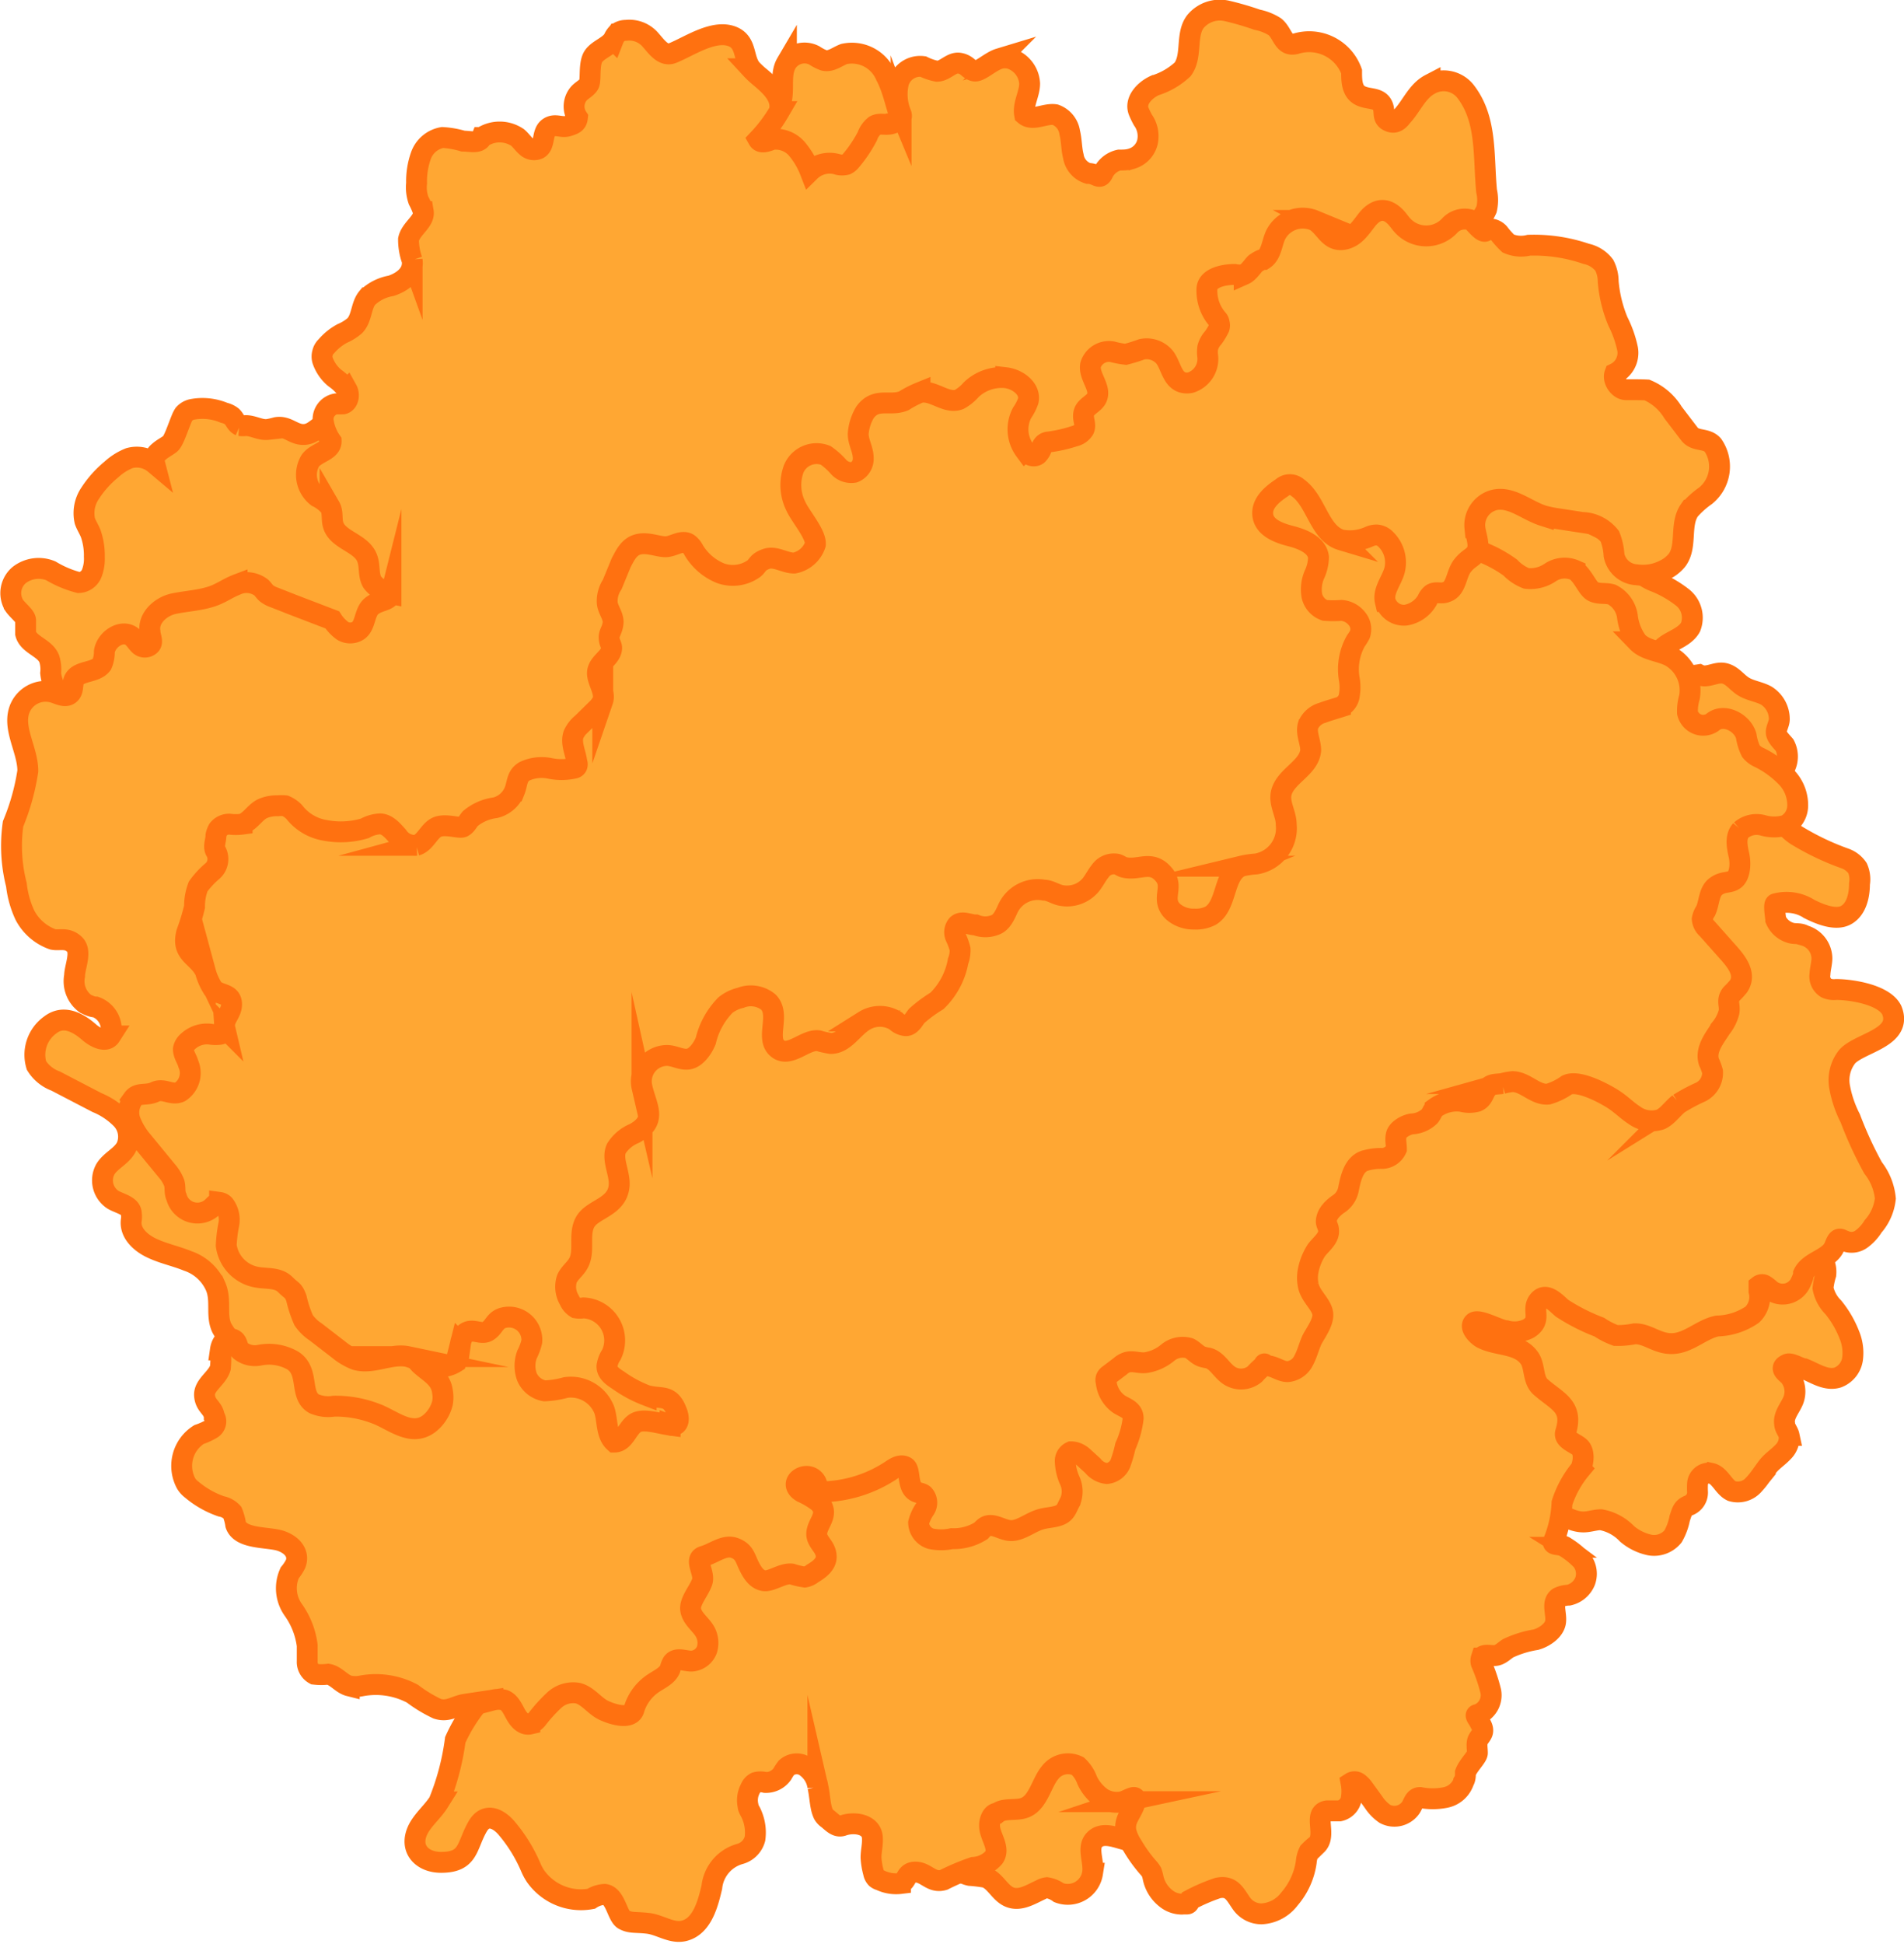 <svg xmlns="http://www.w3.org/2000/svg" viewBox="0 0 68.42 69.84"><g id="Layer_2" data-name="Layer 2"><g id="Layer_1-2" data-name="Layer 1"><path d="M20.8,16.71A11.52,11.52,0,0,0,17,21.55a8.52,8.52,0,0,1-.69,1.95,4.2,4.2,0,0,1-2.17,1.55,8.68,8.68,0,0,1-4.23.62,27.18,27.18,0,0,1-2.67-.62,5.15,5.15,0,0,0-2.7,0,4.71,4.71,0,0,1-1.34.41,1.42,1.42,0,0,1-1.38-1.28,1.25,1.25,0,0,0-.05-.51c-.15-.4-.75-.5-.85-.91,0-.15,0-.32,0-.47s-.28-.35-.41-.54a.85.85,0,0,1,.18-1.09,1.14,1.14,0,0,1,1.14-.15,3.79,3.79,0,0,0,1,.42.52.52,0,0,0,.47-.34A1.45,1.45,0,0,0,3.39,20a2.39,2.39,0,0,0-.12-.8c-.06-.17-.16-.31-.22-.48a1.27,1.27,0,0,1,.19-1A3.7,3.7,0,0,1,4,16.87a2.1,2.1,0,0,1,.65-.41,1,1,0,0,1,.91.2.41.41,0,0,1,.15-.43c.12-.11.27-.18.4-.28s.28-.58.41-.89a1,1,0,0,1,.09-.18.54.54,0,0,1,.29-.17,2,2,0,0,1,1.15.12.72.72,0,0,1,.28.13c.11.1.15.27.29.33a.75.75,0,0,0,.21,0c.27,0,.52.17.79.14a2.82,2.82,0,0,0,.31-.07c.4-.07.62.27,1,.25s.51-.35.83-.38.44,0,.67,0a2.8,2.8,0,0,0,.76-.12c.85-.21,1.7-.43,2.53-.71a6.67,6.67,0,0,0,1.86-.95,10,10,0,0,0,1.85-2.28,21.23,21.23,0,0,1,7.8-6.74,1.66,1.66,0,0,0,.76-.59c.26-.47,0-1.11.27-1.57a.76.76,0,0,1,1-.28,1.66,1.66,0,0,0,.35.18c.25.06.48-.14.72-.23a1.32,1.32,0,0,1,1.5.78c.29.54.37,1.17.61,1.73A5.3,5.3,0,0,1,33,6.85a5.09,5.09,0,0,1-1,2.65,3.14,3.14,0,0,1-.72.86,6.43,6.43,0,0,1-2.66.73,9.64,9.64,0,0,0-3.63,2C23.57,14.23,22.2,15.49,20.8,16.71Z" style="fill:#ffa733;stroke:#ff7110;stroke-miterlimit:10;stroke-width:0.75px"/><path d="M47.62,60.2c-.79.62-1.59,1.2-2.41,1.77a4.21,4.21,0,0,0-1.1,1.34,8,8,0,0,1-1.29,2.1,2.67,2.67,0,0,1-2.38.69c-.38-.1-.83-.29-1.11,0s0,.79-.07,1.2a.9.9,0,0,1-1.21.7,1,1,0,0,0-.43-.18.58.58,0,0,0-.21.07c-.35.16-.73.41-1.1.28s-.53-.59-.89-.72a5.22,5.22,0,0,0-.57-.07.88.88,0,0,1-.7-.8,1.51,1.51,0,0,1,.54-1.08,3.42,3.42,0,0,0,.8-.94c.23-.54.14-1.15.63-1.47a3,3,0,0,1,2-1.74,9.26,9.26,0,0,1,3.18-.56,6.5,6.5,0,0,0,2-.11,5,5,0,0,0,2.38-2.15l1.12-1.58a6.51,6.51,0,0,1,.65-.82c.35-.35.77-.62,1.14-.95s1-.68,1.16-1.21l.77-2.31a7.48,7.48,0,0,0,.36-1.31,18.87,18.87,0,0,0,0-2,2.78,2.78,0,0,1,.61-1.86c.7-.75,1.91-.75,2.74-1.36.36-.27.64-.65,1-.92a4,4,0,0,1,1-.44,3,3,0,0,1,1-.18,3.51,3.51,0,0,1,1.14.31,15.27,15.27,0,0,0,3.5.9,5.19,5.19,0,0,0,.68.05,14.32,14.32,0,0,1,2.36,0,.86.86,0,0,1,.7.94,2.66,2.66,0,0,0-.1.49,1.34,1.34,0,0,0,.37.69,3.66,3.66,0,0,1,.58,1,1.68,1.68,0,0,1,.11.86.84.84,0,0,1-.53.66c-.42.13-.82-.16-1.2-.31-.12,0-.48-.23-.61-.17-.35.15,0,.33.09.45a.88.88,0,0,1,.13.83c-.11.29-.37.55-.32.86,0,.15.13.28.16.42a.72.72,0,0,1-.22.6c-.15.16-.33.28-.48.44s-.34.49-.55.71a.76.76,0,0,1-.81.25c-.3-.14-.42-.57-.75-.64a.41.41,0,0,0-.48.4,2.34,2.34,0,0,0,0,.26.5.5,0,0,1-.32.5c-.22.09-.24.23-.32.46a2.12,2.12,0,0,1-.24.65.88.88,0,0,1-.83.31,1.85,1.85,0,0,1-.82-.4,1.72,1.72,0,0,0-.94-.51c-.21,0-.42.08-.63.08-.66,0-1.22-.69-1.86-.55a1.61,1.61,0,0,0-.59.32,6.7,6.7,0,0,0-2.25,1.93c-.18.35-.28.73-.45,1.09a1.33,1.33,0,0,1-.82.8A9.47,9.47,0,0,0,47.62,60.2Z" style="fill:#ffa733;stroke:#ff7110;stroke-miterlimit:10;stroke-width:0.75px"/><path d="M20.29,32.38a13.55,13.55,0,0,1-6.72.35,1.42,1.42,0,0,0-1.2.1c-.31.25-.33.69-.42,1.07a5.32,5.32,0,0,1-1.06,1.8,21.89,21.89,0,0,0-2.2,3.5c-.6,1.19-1.09,2.61-.55,3.82a5.19,5.19,0,0,0,2.12,2l3.55,2.25a7.47,7.47,0,0,1,1.55,1.18,2.7,2.7,0,0,1,.79,1.75,2.82,2.82,0,0,1-.19,1,2.55,2.55,0,0,1-1.35,1.6,2.3,2.3,0,0,1-1.78-.14,6.68,6.68,0,0,1-1.48-1.06c-.87-.74-1.72-1.55-2.65-2.2-.38-.26-.27-.85-.47-1.26-.07-.15-.18-.28-.26-.43-.22-.46,0-1-.23-1.51a1.69,1.69,0,0,0-1-.9c-.44-.18-.91-.27-1.33-.48s-.76-.57-.69-1a.76.76,0,0,0,0-.21c0-.29-.4-.36-.65-.5A.83.83,0,0,1,3.79,42c.2-.32.6-.47.76-.81a.92.92,0,0,0-.2-1,2.65,2.65,0,0,0-.87-.58L2,38.84a1.37,1.37,0,0,1-.69-.56,1.32,1.32,0,0,1,.5-1.46c.48-.37,1-.08,1.4.27.22.19.6.38.76.13A.47.47,0,0,0,4,37a.86.86,0,0,0-.56-.82c-.12,0-.25-.06-.37-.12a1,1,0,0,1-.39-1c0-.31.27-.87,0-1.13s-.54-.13-.78-.18a1.81,1.81,0,0,1-1-.86,3.47,3.47,0,0,1-.31-1.1A5.62,5.62,0,0,1,.47,29.6,8.08,8.08,0,0,0,1,27.7c0-.78-.59-1.57-.27-2.28a1,1,0,0,1,1.23-.53c.18.06.39.17.54.05s.09-.35.16-.51c.16-.35.76-.24,1-.56a1.14,1.14,0,0,0,.09-.46c.07-.46.65-.82,1-.53.1.08.17.21.27.3a.28.28,0,0,0,.37,0c.13-.11,0-.32,0-.49-.08-.48.38-.9.85-1s1-.12,1.45-.29c.29-.11.54-.29.83-.4a.87.87,0,0,1,.87.11c.07.07.12.15.19.21a1,1,0,0,0,.29.15l.66.26,1.41.54a1.45,1.45,0,0,0,.38.4.53.53,0,0,0,.53,0c.3-.18.23-.68.51-.9s.62-.16.69-.44a1.14,1.14,0,0,1-.67-.41c-.16-.26-.07-.61-.2-.9-.23-.53-1.06-.62-1.21-1.17-.06-.21,0-.45-.11-.64a1.37,1.37,0,0,0-.46-.36,1,1,0,0,1-.26-1.28c.19-.31.77-.36.76-.72a1.69,1.69,0,0,1-.29-.76.56.56,0,0,1,.46-.58,2.26,2.26,0,0,0,.26,0c.19-.05.24-.33.14-.51a2,2,0,0,0-.44-.42,1.42,1.42,0,0,1-.44-.64.47.47,0,0,1,0-.26.45.45,0,0,1,.13-.23,2,2,0,0,1,.58-.47,1.71,1.71,0,0,0,.45-.28c.26-.27.22-.72.45-1a1.61,1.61,0,0,1,.85-.43c.4-.13.83-.43.76-.92a2.19,2.19,0,0,1-.13-.75c.08-.39.59-.65.53-1a2.28,2.28,0,0,0-.17-.4,1.43,1.43,0,0,1-.07-.62,2.75,2.75,0,0,1,.16-1,1,1,0,0,1,.77-.64,3.19,3.19,0,0,1,.74.13c.25,0,.58.1.67-.13a1.15,1.15,0,0,1,1.29,0c.12.1.2.23.32.33a.39.39,0,0,0,.42.08c.25-.13.13-.57.36-.75s.46,0,.7-.07.33-.12.35-.31a.71.71,0,0,1,.07-.88c.11-.11.26-.18.34-.31s0-.65.13-.94.56-.39.75-.67a.67.67,0,0,1,.16-.24.51.51,0,0,1,.3-.09,1,1,0,0,1,.89.36c.19.21.44.59.77.46.61-.24,1.56-.92,2.24-.56.43.24.31.76.59,1.12a3.06,3.06,0,0,0,.32.3c.37.31.83.72.69,1.24a5.39,5.39,0,0,1-.75,1c.09.16.32.07.5,0a1,1,0,0,1,.87.32,2.84,2.84,0,0,1,.49.82,1,1,0,0,1,1-.24.63.63,0,0,0,.3,0,.46.46,0,0,0,.17-.14,4.67,4.67,0,0,0,.59-.88.83.83,0,0,1,.27-.38c.18-.1.4,0,.61-.07s.4-.16.33-.35a1.83,1.83,0,0,1-.09-1.13.81.81,0,0,1,.88-.57,2,2,0,0,0,.5.17c.29,0,.52-.34.81-.29s.33.24.53.28.57-.34.9-.44a.72.72,0,0,1,.41,0A1,1,0,0,1,37,3c0,.38-.25.75-.18,1.12.29.25.73-.06,1.1,0a.8.8,0,0,1,.52.64c.07.28.06.57.13.85a.77.77,0,0,0,.53.62c.3,0,.41.24.53,0a.85.85,0,0,1,.59-.48c.15,0,.3,0,.45-.05a.82.82,0,0,0,.56-.58,1,1,0,0,0-.16-.81A2.9,2.9,0,0,1,40.92,4c-.15-.38.21-.76.58-.93a2.57,2.57,0,0,0,1-.58c.36-.49.09-1.26.47-1.73A1.14,1.14,0,0,1,44.08.39a10.63,10.63,0,0,1,1.1.32,1.85,1.85,0,0,1,.63.25c.3.24.3.73.76.61a1.62,1.62,0,0,1,2,1c0,.3,0,.67.27.84s.63.08.8.31,0,.49.24.62.38,0,.51-.17c.34-.37.54-.9,1-1.14a1,1,0,0,1,1.3.29c.75,1,.61,2.28.73,3.54a1.47,1.47,0,0,1,0,.66A1.73,1.73,0,0,1,53,8.1a6.11,6.11,0,0,0-.73,1.2A4.68,4.68,0,0,1,51,11.47a3,3,0,0,1-1.37.41c-1.1.13-2.22.13-3.32.33a5.1,5.1,0,0,0-2.93,1.46c-.38.43-.65.94-1.07,1.33s-1.23.7-1.77,1.17a7.66,7.66,0,0,0-1.17,1.53c-1.53,2.13-4.1,3.25-6,5.07A34.5,34.5,0,0,1,29,26.22c-1,.72-2,1.48-3,2.27C24.2,29.93,22.48,31.69,20.29,32.38Z" style="fill:#ffa733;stroke:#ff7110;stroke-miterlimit:10;stroke-width:0.75px"/><path d="M53.64,32.3a5.24,5.24,0,0,0,0-1.53,6.33,6.33,0,0,1,.33-1.6,9.46,9.46,0,0,1,.95-2.41,2.3,2.3,0,0,0,.37-.69,1.73,1.73,0,0,0,0-.6,9.44,9.44,0,0,0-1.5-4,8.66,8.66,0,0,1-1-1.55c-.23-.57-.32-1.54.33-1.86a2.21,2.21,0,0,1,2.26,0,21.09,21.09,0,0,1,2.29,1,1.69,1.69,0,0,1,.74.63c.08.15.11.32.19.48a1.72,1.72,0,0,0,.88.73,4,4,0,0,1,1,.58.93.93,0,0,1,.27,1.05c-.17.31-.53.43-.83.62s-.55.57-.35.86a.69.69,0,0,0,.49.23,3.06,3.06,0,0,0,1,0c.28.14.59-.11.89-.05s.46.33.71.48.55.18.81.32a1,1,0,0,1,.47.85c0,.16-.12.33-.11.48s.18.31.3.45a.88.88,0,0,1,0,.82,6.19,6.19,0,0,0-.34.8,1.69,1.69,0,0,0,.78,1.63,9.38,9.38,0,0,0,1.72.82.91.91,0,0,1,.46.35,1,1,0,0,1,.07.57c0,.42-.11.9-.47,1.11s-.91,0-1.33-.21a1.51,1.51,0,0,0-1.21-.19c-.09,0,0,.49,0,.57a.83.83,0,0,0,.52.47c.16.06.34,0,.51.1a.87.87,0,0,1,.63.81c0,.19-.06.38-.07.58a.49.49,0,0,0,.23.5.68.68,0,0,0,.35.05c.54,0,1.72.18,2,.74.41,1-1.15,1.17-1.6,1.67a1.36,1.36,0,0,0-.27,1.11,4.05,4.05,0,0,0,.38,1.11,13.7,13.7,0,0,0,.82,1.78,2.11,2.11,0,0,1,.44,1.1,1.8,1.8,0,0,1-.44,1,1.61,1.61,0,0,1-.41.45.6.6,0,0,1-.59.08c-.07,0-.14-.09-.22-.07s-.12.15-.16.24c-.17.48-.9.54-1.12,1,0,.1-.06.22-.11.33a.71.71,0,0,1-1.07.26,1.56,1.56,0,0,0-.2-.16.18.18,0,0,0-.22,0c0,.06,0,.13,0,.2a.88.88,0,0,1-.24.84,2.33,2.33,0,0,1-1.26.41c-.55.11-1,.59-1.57.63s-.91-.36-1.4-.35a3,3,0,0,1-.68.06,2.73,2.73,0,0,1-.59-.3A7,7,0,0,1,56.13,47c-.2-.17-.57-.6-.84-.27s.14.69-.36,1a1.11,1.11,0,0,1-.8.08c-.23,0-1-.45-1.17-.29s.11.45.28.55c.55.3,1.35.17,1.73.74.19.29.11.74.37,1,.6.54,1.22.7.92,1.65-.09.28.41.4.54.57s.11.49,0,.75A3.64,3.64,0,0,0,56.13,54a4.07,4.07,0,0,1-.29,1.34c-.12.22.22.1.42.25a3,3,0,0,1,.58.47.78.78,0,0,1,.12.75.83.83,0,0,1-.59.5.88.88,0,0,0-.37.09c-.25.18-.06.57-.1.87s-.39.55-.71.64a3.72,3.72,0,0,0-1,.31c-.15.1-.29.25-.47.26s-.42-.07-.49.09a.31.31,0,0,0,0,.19,6.21,6.21,0,0,1,.34,1,.74.74,0,0,1-.47.84c-.13,0,0,.13.06.25s.14.23.12.36-.16.23-.19.36,0,.27,0,.41-.33.44-.43.71c0,.1,0,.21-.06.31a.87.87,0,0,1-.66.58,2.32,2.32,0,0,1-.91,0c-.2,0-.23.2-.33.36a.72.72,0,0,1-.93.23,1.49,1.49,0,0,1-.41-.42l-.37-.51a.86.86,0,0,0-.19-.19.23.23,0,0,0-.25,0,1.57,1.57,0,0,1,0,.61.55.55,0,0,1-.41.4c-.15,0-.3,0-.45,0-.52.08,0,.86-.37,1.22a2.26,2.26,0,0,0-.28.25,1,1,0,0,0-.1.37,2.58,2.58,0,0,1-.6,1.32,1.34,1.34,0,0,1-1,.54.88.88,0,0,1-.74-.39c-.23-.33-.35-.63-.83-.54a6.38,6.38,0,0,0-1,.43c-.08.2-.07.13-.29.15a.91.91,0,0,1-.6-.22,1.27,1.27,0,0,1-.44-.71,1.41,1.41,0,0,0-.06-.22.83.83,0,0,0-.11-.15,5.15,5.15,0,0,1-.59-.82,1.59,1.59,0,0,1-.22-.5c-.07-.43.2-.62.32-1s-.17-.15-.44-.06a1,1,0,0,1-.74-.13,1.63,1.63,0,0,1-.53-.63,1.31,1.31,0,0,0-.34-.52.81.81,0,0,0-1,.24c-.3.36-.42,1.06-.89,1.25-.31.13-.75,0-1,.2-.19,0-.29.27-.28.46,0,.37.39.79.16,1.13a1.05,1.05,0,0,1-.74.36,8.35,8.35,0,0,0-1.07.45c-.43.13-.62-.27-1-.28s-.3.33-.55.41a1.32,1.32,0,0,1-.73-.12.37.37,0,0,1-.14-.07.38.38,0,0,1-.1-.2,2.54,2.54,0,0,1-.09-.54c0-.23.06-.45.05-.68,0-.53-.65-.62-1.07-.47-.21.07-.36-.1-.53-.24a.52.52,0,0,1-.16-.17,1.18,1.18,0,0,1-.07-.2c-.06-.26-.07-.53-.13-.79a1.05,1.05,0,0,0-.39-.68.56.56,0,0,0-.74,0,1.82,1.82,0,0,0-.15.23.72.72,0,0,1-.61.3.65.65,0,0,0-.34,0,.39.39,0,0,0-.19.21.89.89,0,0,0-.09.62c0,.11.09.21.13.32a1.62,1.62,0,0,1,.12.87.77.77,0,0,1-.55.55,1.39,1.39,0,0,0-1,1.19c-.14.6-.35,1.41-1,1.57-.44.11-.86-.22-1.3-.27s-.62,0-.86-.13-.3-.86-.69-.91a1,1,0,0,0-.49.16,2,2,0,0,1-2-.82,2,2,0,0,1-.17-.32,5.48,5.48,0,0,0-.84-1.37c-.29-.36-.76-.61-1.06-.1-.41.7-.3,1.3-1.32,1.3-.73,0-1.2-.55-.78-1.27.2-.33.5-.58.7-.9a9,9,0,0,0,.59-2.23A5.94,5.94,0,0,1,17.34,61l1-1.38a4.63,4.63,0,0,1,.63-.76,5.48,5.48,0,0,1,1-.67c.56-.33,1.09-.71,1.62-1.08q2.73-1.94,5.38-4c.54-.41,1-.86,1.61-1.23,1.16-.75,2.14-1.74,3.22-2.59a23.49,23.49,0,0,1,5.65-3.19,8.73,8.73,0,0,0,2-1c.45-.33.66-.76,1.09-1.1s.92-.82,1.39-1.23c.86-.76,1.8-1.44,2.63-2.23s1.42-1.56,2.21-2.26c1.11-1,2.46-1.68,3.6-2.64A21.25,21.25,0,0,1,52,34.25,3.91,3.91,0,0,0,53.64,32.3Z" style="fill:#ffa733;stroke:#ff7110;stroke-miterlimit:10;stroke-width:0.75px"/><path d="M33.22,31.85c-2.85,1.43-6.56.37-9.26,2.07a10.74,10.74,0,0,0-3.05,3.53c-1.78,2.73-2.86,5.89-5.51,7.79a1,1,0,0,0-.3.53A6.12,6.12,0,0,0,14.69,48a1.48,1.48,0,0,0,.39,1c.32.31.76.49.82,1a1.12,1.12,0,0,1,0,.41,1.37,1.37,0,0,1-.48.74c-.65.49-1.32-.15-1.94-.37A4,4,0,0,0,12,50.52a1.27,1.27,0,0,1-.72-.09c-.53-.31-.15-1.16-.76-1.55a1.73,1.73,0,0,0-1.2-.19.84.84,0,0,1-.69-.17c-.13-.14-.07-.37-.31-.42s-.37.19-.4.4a3.43,3.43,0,0,1,0,.64c-.11.38-.6.62-.57,1s.31.43.35.75a.31.31,0,0,1-.09.44,2.4,2.4,0,0,1-.46.21,1.33,1.33,0,0,0-.46,1.76.76.76,0,0,0,.19.21,3.34,3.34,0,0,0,1.07.61.72.72,0,0,1,.4.22,1.89,1.89,0,0,1,.12.44c.18.53,1.18.43,1.62.58s.67.48.53.83a1.6,1.6,0,0,1-.21.32,1.34,1.34,0,0,0,.13,1.33,2.82,2.82,0,0,1,.5,1.28c0,.19,0,.38,0,.56a.5.5,0,0,0,.26.47,2,2,0,0,0,.49,0c.29.05.48.35.76.42a1.08,1.08,0,0,0,.44,0,2.8,2.8,0,0,1,1.83.28,5,5,0,0,0,.89.54c.39.13.63-.1,1-.16l1-.15a.81.81,0,0,1,.41,0c.2.08.3.31.41.51s.29.4.51.35a.56.56,0,0,0,.27-.19,5.58,5.58,0,0,1,.61-.67,1,1,0,0,1,.84-.25c.37.09.6.46.94.62s1,.35,1.09-.06a1.72,1.72,0,0,1,.68-.91c.22-.15.51-.27.61-.52a.79.79,0,0,1,.09-.23c.15-.19.44-.05.68-.05a.63.63,0,0,0,.55-.4.83.83,0,0,0-.09-.7c-.16-.25-.44-.44-.49-.74s.29-.67.41-1-.32-.82.06-.93.73-.42,1.09-.3.4.37.52.62.28.52.55.56.67-.28,1-.24a2.66,2.66,0,0,0,.47.11.6.6,0,0,0,.28-.13c.24-.14.5-.34.49-.61s-.18-.4-.28-.59c-.28-.49.53-.86,0-1.37a2.87,2.87,0,0,0-.59-.35c-.6-.36.25-.86.51-.35.05.11.05.26.15.33a.36.36,0,0,0,.25,0A4.64,4.64,0,0,0,32,52.84c.16-.11.36-.24.54-.14s.06.69.34.87c.09.07.22.06.31.13a.42.42,0,0,1,.05.51,1.52,1.52,0,0,0-.23.5.62.62,0,0,0,.43.57,1.77,1.77,0,0,0,.76,0A1.84,1.84,0,0,0,35.25,55a1,1,0,0,1,.15-.14c.26-.17.59.11.9.13s.63-.22.94-.35.54-.1.8-.19.28-.25.41-.49a.94.94,0,0,0,0-.75,1.78,1.78,0,0,1-.17-.74.36.36,0,0,1,.21-.31c.15,0,.31.07.43.18l.35.32a.75.75,0,0,0,.5.28.59.59,0,0,0,.49-.36,4.83,4.83,0,0,0,.18-.62,3.39,3.39,0,0,0,.28-1c0-.31-.29-.37-.52-.52a1.11,1.11,0,0,1-.45-.79.22.22,0,0,1,0-.14.24.24,0,0,1,.09-.11l.41-.31a.68.68,0,0,1,.23-.14c.23-.08.48.05.73,0a1.61,1.61,0,0,0,.75-.35.84.84,0,0,1,.78-.16c.16.08.28.24.45.3a1.42,1.42,0,0,0,.22.05c.33.08.49.46.78.64a.78.78,0,0,0,.9-.06,2.76,2.76,0,0,1,.3-.29c.11-.08,0-.13.06,0,.28-.06.54.2.82.2a.71.71,0,0,0,.58-.41c.12-.22.18-.47.28-.7s.46-.67.4-1-.45-.61-.52-1a1.32,1.32,0,0,1,0-.52,2.1,2.1,0,0,1,.3-.74c.18-.23.47-.44.43-.72,0-.1-.07-.19-.08-.29,0-.26.2-.47.42-.63a.82.82,0,0,0,.38-.56c.08-.4.19-.86.56-1a2,2,0,0,1,.65-.09.58.58,0,0,0,.51-.34c0-.17-.05-.35,0-.52s.31-.34.55-.38a1,1,0,0,0,.64-.27c.08-.09.11-.22.2-.3a1.33,1.33,0,0,1,.95-.24,1.06,1.06,0,0,0,.56,0c.24-.11.23-.34.38-.49s.3-.12.52-.15a2.2,2.2,0,0,1,.37-.07c.46,0,.82.49,1.28.45a2.25,2.25,0,0,0,.68-.33c.4-.19,1.27.27,1.61.48s.52.42.8.6a1.05,1.05,0,0,0,.95.16c.26-.12.43-.39.66-.57a6.58,6.58,0,0,1,.79-.42.77.77,0,0,0,.42-.73,2.09,2.09,0,0,0-.13-.35c-.14-.45.21-.86.43-1.21a1.54,1.54,0,0,0,.29-.57c.05-.25-.1-.43.09-.66a3.2,3.2,0,0,0,.25-.27c.29-.42-.05-.86-.32-1.17l-.8-.9a.52.52,0,0,1-.18-.35.74.74,0,0,1,.12-.29c.14-.29.11-.7.38-.89s.47-.1.66-.24.23-.56.16-.87-.14-.67.07-.9a.86.86,0,0,1,.78-.18,1.46,1.46,0,0,0,.83,0,.8.8,0,0,0,.43-.7,1.44,1.44,0,0,0-.43-1.05,3.53,3.53,0,0,0-.94-.68.79.79,0,0,1-.31-.23,1.86,1.86,0,0,1-.17-.55c-.14-.49-.82-.83-1.21-.49a.58.58,0,0,1-.9-.34,1.76,1.76,0,0,1,.07-.56A1.4,1.4,0,0,0,60,23.57c-.38-.19-.86-.2-1.16-.51a1.92,1.92,0,0,1-.36-.92,1.05,1.05,0,0,0-.56-.78c-.23-.07-.49,0-.69-.12s-.35-.57-.63-.75a.93.93,0,0,0-.88.07,1.26,1.26,0,0,1-.87.22,1.61,1.61,0,0,1-.58-.39,4.66,4.66,0,0,0-1.68-.76,5.38,5.38,0,0,1-2-1.45,15.8,15.8,0,0,0-1.48-1.35,4.71,4.71,0,0,0-5-.19,3.2,3.2,0,0,0-1.55,1.73,7.34,7.34,0,0,0-.06,2.34c0,.82-.43,1.43-.33,2.27a3.46,3.46,0,0,1,.09,1.46,3.4,3.4,0,0,1-.86,1.29c-1.5,1.46-4.06,1.54-5.31,3.22a8.89,8.89,0,0,1-.84,1.17,9,9,0,0,1-1,.64A3,3,0,0,0,33.22,31.85Z" style="fill:#ffa733;stroke:#ff7110;stroke-miterlimit:10;stroke-width:0.75px"/><path d="M16.38,48.94l.17-.68a.67.67,0,0,1,.17-.36c.25-.2.56.07.8-.07s.26-.42.59-.49a.82.82,0,0,1,1,.86,2,2,0,0,1-.17.46,1.16,1.16,0,0,0,0,.82.85.85,0,0,0,.63.49,3.34,3.34,0,0,0,.76-.12,1.29,1.29,0,0,1,1.39.82c.12.38.06.87.36,1.14.35,0,.45-.47.73-.67s.84,0,1.27.06a.25.25,0,0,0,.17,0c.17-.06.14-.31.07-.48-.25-.66-.56-.43-1.1-.59a4.42,4.42,0,0,1-1-.54c-.19-.12-.41-.27-.41-.5a1,1,0,0,1,.16-.42,1.17,1.17,0,0,0-1-1.68.81.81,0,0,1-.27,0,.6.6,0,0,1-.24-.28.93.93,0,0,1-.09-.76c.09-.21.29-.35.4-.54.27-.44,0-1.05.26-1.51s1.1-.52,1.21-1.23c.08-.47-.28-1-.09-1.41a1.39,1.39,0,0,1,.65-.54c.84-.47.43-.94.27-1.66a.93.93,0,0,1,.89-1.14c.27,0,.52.17.78.13s.5-.36.62-.65a2.73,2.73,0,0,1,.71-1.29,1.36,1.36,0,0,1,.54-.26,1,1,0,0,1,1,.15c.45.45-.11,1.29.32,1.66s1-.33,1.48-.27a3.48,3.48,0,0,0,.44.1c.5,0,.78-.55,1.2-.81a1.07,1.07,0,0,1,1.14,0,.58.58,0,0,0,.36.17c.18,0,.28-.21.39-.35a4.92,4.92,0,0,1,.73-.54,2.66,2.66,0,0,0,.76-1.43,1.08,1.08,0,0,0,.07-.43,2.32,2.32,0,0,0-.16-.44.41.41,0,0,1,.06-.43c.17-.16.44,0,.66,0a.94.94,0,0,0,.7,0c.23-.08.35-.35.45-.57a1.18,1.18,0,0,1,1.3-.68c.21,0,.41.15.62.19a1.11,1.11,0,0,0,1.06-.37c.13-.16.22-.35.35-.51a.59.59,0,0,1,.54-.25c.11,0,.2.09.31.12.55.14,1-.31,1.47.31.32.44-.16.84.29,1.28a1.12,1.12,0,0,0,.77.27,1.14,1.14,0,0,0,.58-.12c.62-.37.44-1.51,1.11-1.78a3.08,3.08,0,0,1,.53-.08,1.3,1.3,0,0,0,1.08-1.42c0-.38-.26-.74-.18-1.12.14-.62,1-.9,1.06-1.54,0-.31-.18-.62-.09-.91a.78.78,0,0,1,.51-.44c.21-.08.43-.14.65-.21a.53.53,0,0,0,.32-.43,1.69,1.69,0,0,0,0-.55,2.08,2.08,0,0,1,.23-1.39,1.94,1.94,0,0,0,.15-.24.58.58,0,0,0-.1-.55.78.78,0,0,0-.56-.31,4,4,0,0,1-.6,0,.72.72,0,0,1-.47-.54,1.35,1.35,0,0,1,.09-.74,1.53,1.53,0,0,0,.15-.63c-.05-.44-.57-.65-1-.76s-.94-.3-1-.74.33-.76.69-1a.42.42,0,0,1,.56,0c.68.48.77,1.64,1.57,1.88a1.69,1.69,0,0,0,1-.12.66.66,0,0,1,.27-.06.5.5,0,0,1,.32.15,1.16,1.16,0,0,1,.32,1.13c-.11.38-.42.73-.33,1.11a.7.7,0,0,0,.74.49,1.1,1.1,0,0,0,.77-.54.54.54,0,0,1,.15-.21c.15-.11.36,0,.53-.08.37-.11.35-.64.58-.94s.44-.31.53-.55-.05-.55-.08-.82a.93.93,0,0,1,.71-1c.61-.13,1.15.38,1.75.57a4.1,4.1,0,0,0,.48.1l.91.14a1.31,1.31,0,0,1,1,.5,2.17,2.17,0,0,1,.15.68.87.87,0,0,0,.81.7,1.68,1.68,0,0,0,1-.17,1.3,1.3,0,0,0,.45-.35c.38-.5.09-1.28.45-1.8a3.25,3.25,0,0,1,.58-.52,1.35,1.35,0,0,0,.26-1.82c-.24-.27-.63-.11-.85-.41l-.58-.76a2,2,0,0,0-.94-.81C59,14,58.68,14,58.43,14s-.49-.34-.4-.58a.82.82,0,0,0,.46-.87,4,4,0,0,0-.35-1,4.75,4.75,0,0,1-.35-1.44,1.27,1.27,0,0,0-.14-.58A1.1,1.1,0,0,0,57,9.12a5.79,5.79,0,0,0-2.06-.31,1.16,1.16,0,0,1-.74-.06,3.07,3.07,0,0,1-.34-.38c-.12-.13-.34-.2-.46-.08S53,8,52.87,7.91a.73.73,0,0,0-.77.19,1.15,1.15,0,0,1-1.7,0c-.1-.11-.18-.24-.29-.34-.38-.36-.74-.19-1,.15s-.43.59-.77.68c-.58.14-.7-.45-1.11-.67a1.09,1.09,0,0,0-1.39.52c-.14.3-.15.7-.43.88-.09,0-.2.08-.28.13s-.24.33-.42.41a.8.8,0,0,1-.34,0c-.42,0-1,.13-1,.54a1.56,1.56,0,0,0,.38,1.07.22.22,0,0,1,.06.13.29.29,0,0,1,0,.18,2.5,2.5,0,0,1-.21.35.86.86,0,0,0-.2.36,1.15,1.15,0,0,0,0,.32.89.89,0,0,1-.63.94c-.7.11-.65-.71-1-1a.84.84,0,0,0-.74-.2,5.58,5.58,0,0,1-.58.18,3.26,3.26,0,0,1-.47-.09.69.69,0,0,0-.79.47c-.08.41.41.84.21,1.21-.11.2-.39.28-.45.51s.09.41,0,.6a.54.54,0,0,1-.34.24,5,5,0,0,1-.93.21.27.27,0,0,0-.24.18.56.56,0,0,1-.16.28c-.15.1-.34,0-.45-.16a1.27,1.27,0,0,1-.1-1.35,1.75,1.75,0,0,0,.22-.43c.09-.43-.38-.78-.81-.83A1.58,1.58,0,0,0,34.9,14a1.58,1.58,0,0,1-.43.35c-.46.18-.93-.35-1.41-.25a3.55,3.55,0,0,0-.58.3c-.51.21-1-.14-1.4.42a1.74,1.74,0,0,0-.24.77c0,.3.18.56.18.87a.52.52,0,0,1-.33.51.61.61,0,0,1-.56-.2,2.55,2.55,0,0,0-.46-.41.89.89,0,0,0-1.15.49,1.7,1.7,0,0,0,.08,1.34c.16.36.73,1,.7,1.37a1,1,0,0,1-.76.67c-.34,0-.68-.26-1-.15s-.3.23-.45.35a1.3,1.3,0,0,1-1.21.16,2,2,0,0,1-.95-.82.66.66,0,0,0-.2-.24c-.23-.13-.5.08-.76.11s-.64-.16-1-.09-.5.39-.65.67L22,21a1.07,1.07,0,0,0-.18.62c0,.27.24.5.21.77s-.15.34-.14.53.08.23.09.35c0,.33-.42.5-.5.82s.3.74.18,1.09a.93.93,0,0,1-.22.3l-.52.51a1.08,1.08,0,0,0-.31.4c-.11.32.08.66.12,1a.17.17,0,0,1,0,.14.14.14,0,0,1-.1.07,2.09,2.09,0,0,1-.9,0,1.46,1.46,0,0,0-.88.11c-.29.17-.25.44-.36.71a1,1,0,0,1-.69.6,1.75,1.75,0,0,0-.9.39c-.09.11-.15.24-.27.3s-.61-.12-.91,0-.43.57-.76.66a.73.73,0,0,1-.67-.33c-.18-.2-.37-.43-.63-.44a1.24,1.24,0,0,0-.55.16,3,3,0,0,1-1.44.07,1.76,1.76,0,0,1-1.1-.66,1,1,0,0,0-.32-.22,1.23,1.23,0,0,0-.27,0,1.26,1.26,0,0,0-.54.1c-.28.13-.44.46-.74.56a1.68,1.68,0,0,1-.45,0,.5.5,0,0,0-.41.19.72.72,0,0,0-.08.22c0,.19-.11.41,0,.57a.57.57,0,0,1-.12.7,3.06,3.06,0,0,0-.52.56,2,2,0,0,0-.13.73,7.49,7.49,0,0,1-.28.92c-.21.79.4.83.67,1.4a2.24,2.24,0,0,0,.28.63c.22.23.63.15.66.51s-.32.56-.24.9a.21.21,0,0,1-.17.22,1.16,1.16,0,0,1-.32,0,1,1,0,0,0-.84.26.47.47,0,0,0-.16.27c0,.2.13.35.18.54a.81.81,0,0,1-.3,1c-.3.14-.59-.15-.9,0s-.61,0-.79.25a.87.87,0,0,0-.09.81,2.53,2.53,0,0,0,.44.72L6,42.07a1.45,1.45,0,0,1,.26.43c.05.16,0,.33.08.5a.78.78,0,0,0,1.29.37c.08-.08.16-.17.26-.17a.28.28,0,0,1,.17.09.88.88,0,0,1,.16.71,4.8,4.8,0,0,0-.09.75,1.34,1.34,0,0,0,1.12,1.14c.35.06.74,0,1,.26s.28.18.4.49a4.3,4.3,0,0,0,.26.79,1.56,1.56,0,0,0,.43.42l.83.64a2.23,2.23,0,0,0,.61.36c.61.18,1.26-.24,1.88-.11a5.28,5.28,0,0,1,.78.31A1.09,1.09,0,0,0,16.38,48.94Z" style="fill:#ffa733;stroke:#ff7110;stroke-miterlimit:10;stroke-width:0.75px"/></g></g></svg>